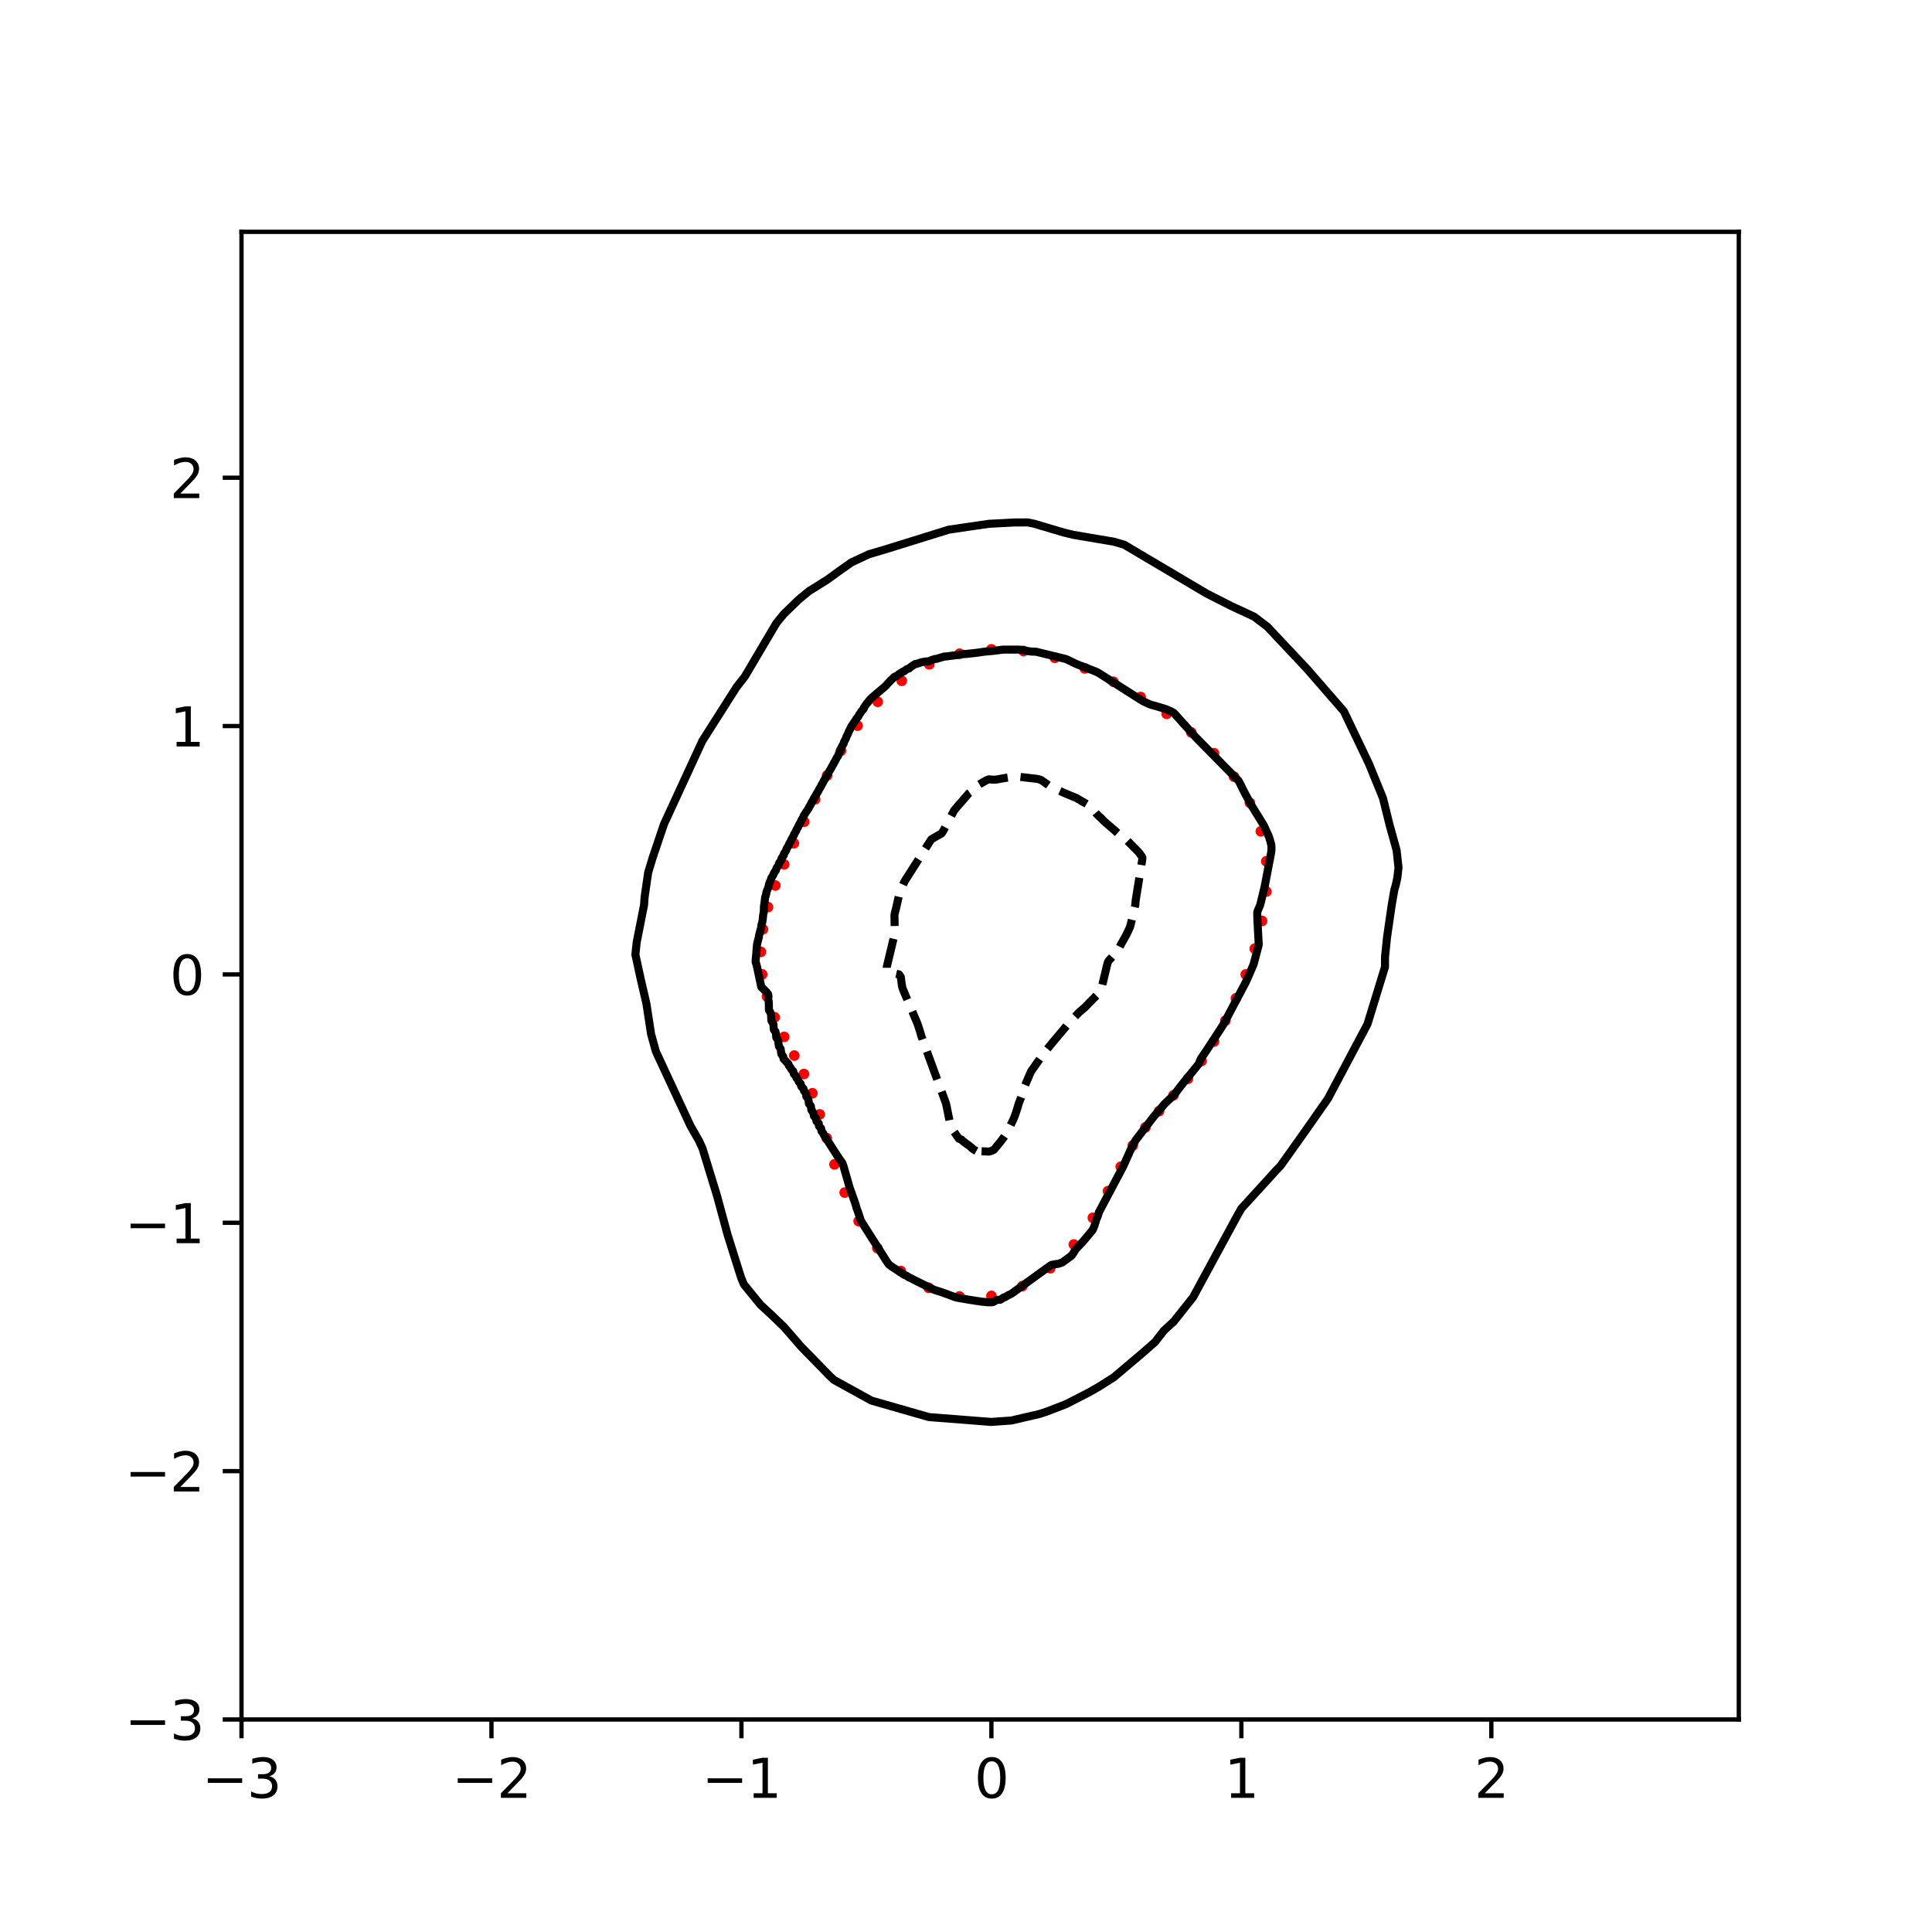 <?xml version="1.0" encoding="utf-8" standalone="no"?>
<!DOCTYPE svg PUBLIC "-//W3C//DTD SVG 1.1//EN"
  "http://www.w3.org/Graphics/SVG/1.1/DTD/svg11.dtd">
<svg xmlns:xlink="http://www.w3.org/1999/xlink" width="360pt" height="360pt" viewBox="0 0 360 360" xmlns="http://www.w3.org/2000/svg" version="1.1">
 <defs>
  <style type="text/css">*{stroke-linejoin: round; stroke-linecap: butt}</style>
 </defs>
 <g id="figure_1">
  <g id="patch_1">
   <path d="M 0 360 
L 360 360 
L 360 0 
L 0 0 
z
" style="fill: #ffffff"/>
  </g>
  <g id="axes_1">
   <g id="patch_2">
    <path d="M 45 320.4 
L 324 320.4 
L 324 43.2 
L 45 43.2 
z
" style="fill: #ffffff"/>
   </g>
   <g id="PathCollection_1">
    <defs>
     <path id="mdc6bfbc95f" d="M 0 0.5 
C 0.133 0.5 0.26 0.447 0.354 0.354 
C 0.447 0.26 0.5 0.133 0.5 0 
C 0.5 -0.133 0.447 -0.26 0.354 -0.354 
C 0.26 -0.447 0.133 -0.5 0 -0.5 
C -0.133 -0.5 -0.26 -0.447 -0.354 -0.354 
C -0.447 -0.26 -0.5 -0.133 -0.5 0 
C -0.5 0.133 -0.447 0.26 -0.354 0.354 
C -0.26 0.447 -0.133 0.5 0 0.5 
z
" style="stroke: #ff0000"/>
    </defs>
    <g clip-path="url(#pc067f9b79c)">
     <use xlink:href="#mdc6bfbc95f" x="232.129" y="181.569" style="fill: #ff0000; stroke: #ff0000"/>
     <use xlink:href="#mdc6bfbc95f" x="233.809" y="176.766" style="fill: #ff0000; stroke: #ff0000"/>
     <use xlink:href="#mdc6bfbc95f" x="235.171" y="171.601" style="fill: #ff0000; stroke: #ff0000"/>
     <use xlink:href="#mdc6bfbc95f" x="235.97" y="166.126" style="fill: #ff0000; stroke: #ff0000"/>
     <use xlink:href="#mdc6bfbc95f" x="235.952" y="160.49" style="fill: #ff0000; stroke: #ff0000"/>
     <use xlink:href="#mdc6bfbc95f" x="234.942" y="154.904" style="fill: #ff0000; stroke: #ff0000"/>
     <use xlink:href="#mdc6bfbc95f" x="232.902" y="149.591" style="fill: #ff0000; stroke: #ff0000"/>
     <use xlink:href="#mdc6bfbc95f" x="229.931" y="144.715" style="fill: #ff0000; stroke: #ff0000"/>
     <use xlink:href="#mdc6bfbc95f" x="226.22" y="140.349" style="fill: #ff0000; stroke: #ff0000"/>
     <use xlink:href="#mdc6bfbc95f" x="221.982" y="136.474" style="fill: #ff0000; stroke: #ff0000"/>
     <use xlink:href="#mdc6bfbc95f" x="217.39" y="133.01" style="fill: #ff0000; stroke: #ff0000"/>
     <use xlink:href="#mdc6bfbc95f" x="212.543" y="129.875" style="fill: #ff0000; stroke: #ff0000"/>
     <use xlink:href="#mdc6bfbc95f" x="207.468" y="127.036" style="fill: #ff0000; stroke: #ff0000"/>
     <use xlink:href="#mdc6bfbc95f" x="202.142" y="124.549" style="fill: #ff0000; stroke: #ff0000"/>
     <use xlink:href="#mdc6bfbc95f" x="196.545" y="122.567" style="fill: #ff0000; stroke: #ff0000"/>
     <use xlink:href="#mdc6bfbc95f" x="190.707" y="121.305" style="fill: #ff0000; stroke: #ff0000"/>
     <use xlink:href="#mdc6bfbc95f" x="184.733" y="120.994" style="fill: #ff0000; stroke: #ff0000"/>
     <use xlink:href="#mdc6bfbc95f" x="178.808" y="121.804" style="fill: #ff0000; stroke: #ff0000"/>
     <use xlink:href="#mdc6bfbc95f" x="173.165" y="123.788" style="fill: #ff0000; stroke: #ff0000"/>
     <use xlink:href="#mdc6bfbc95f" x="168.026" y="126.85" style="fill: #ff0000; stroke: #ff0000"/>
     <use xlink:href="#mdc6bfbc95f" x="163.552" y="130.764" style="fill: #ff0000; stroke: #ff0000"/>
     <use xlink:href="#mdc6bfbc95f" x="159.796" y="135.215" style="fill: #ff0000; stroke: #ff0000"/>
     <use xlink:href="#mdc6bfbc95f" x="156.699" y="139.883" style="fill: #ff0000; stroke: #ff0000"/>
     <use xlink:href="#mdc6bfbc95f" x="154.118" y="144.505" style="fill: #ff0000; stroke: #ff0000"/>
     <use xlink:href="#mdc6bfbc95f" x="151.883" y="148.931" style="fill: #ff0000; stroke: #ff0000"/>
     <use xlink:href="#mdc6bfbc95f" x="149.846" y="153.122" style="fill: #ff0000; stroke: #ff0000"/>
     <use xlink:href="#mdc6bfbc95f" x="147.925" y="157.133" style="fill: #ff0000; stroke: #ff0000"/>
     <use xlink:href="#mdc6bfbc95f" x="146.113" y="161.059" style="fill: #ff0000; stroke: #ff0000"/>
     <use xlink:href="#mdc6bfbc95f" x="144.469" y="164.998" style="fill: #ff0000; stroke: #ff0000"/>
     <use xlink:href="#mdc6bfbc95f" x="143.104" y="169.022" style="fill: #ff0000; stroke: #ff0000"/>
     <use xlink:href="#mdc6bfbc95f" x="142.16" y="173.155" style="fill: #ff0000; stroke: #ff0000"/>
     <use xlink:href="#mdc6bfbc95f" x="141.772" y="177.365" style="fill: #ff0000; stroke: #ff0000"/>
     <use xlink:href="#mdc6bfbc95f" x="142.025" y="181.569" style="fill: #ff0000; stroke: #ff0000"/>
     <use xlink:href="#mdc6bfbc95f" x="142.919" y="185.66" style="fill: #ff0000; stroke: #ff0000"/>
     <use xlink:href="#mdc6bfbc95f" x="144.348" y="189.55" style="fill: #ff0000; stroke: #ff0000"/>
     <use xlink:href="#mdc6bfbc95f" x="146.12" y="193.206" style="fill: #ff0000; stroke: #ff0000"/>
     <use xlink:href="#mdc6bfbc95f" x="148.005" y="196.684" style="fill: #ff0000; stroke: #ff0000"/>
     <use xlink:href="#mdc6bfbc95f" x="149.798" y="200.121" style="fill: #ff0000; stroke: #ff0000"/>
     <use xlink:href="#mdc6bfbc95f" x="151.378" y="203.712" style="fill: #ff0000; stroke: #ff0000"/>
     <use xlink:href="#mdc6bfbc95f" x="152.747" y="207.649" style="fill: #ff0000; stroke: #ff0000"/>
     <use xlink:href="#mdc6bfbc95f" x="154.041" y="212.062" style="fill: #ff0000; stroke: #ff0000"/>
     <use xlink:href="#mdc6bfbc95f" x="155.497" y="216.963" style="fill: #ff0000; stroke: #ff0000"/>
     <use xlink:href="#mdc6bfbc95f" x="157.397" y="222.216" style="fill: #ff0000; stroke: #ff0000"/>
     <use xlink:href="#mdc6bfbc95f" x="159.999" y="227.544" style="fill: #ff0000; stroke: #ff0000"/>
     <use xlink:href="#mdc6bfbc95f" x="163.473" y="232.563" style="fill: #ff0000; stroke: #ff0000"/>
     <use xlink:href="#mdc6bfbc95f" x="167.857" y="236.841" style="fill: #ff0000; stroke: #ff0000"/>
     <use xlink:href="#mdc6bfbc95f" x="173.043" y="239.957" style="fill: #ff0000; stroke: #ff0000"/>
     <use xlink:href="#mdc6bfbc95f" x="178.785" y="241.569" style="fill: #ff0000; stroke: #ff0000"/>
     <use xlink:href="#mdc6bfbc95f" x="184.733" y="241.473" style="fill: #ff0000; stroke: #ff0000"/>
     <use xlink:href="#mdc6bfbc95f" x="190.491" y="239.654" style="fill: #ff0000; stroke: #ff0000"/>
     <use xlink:href="#mdc6bfbc95f" x="195.694" y="236.321" style="fill: #ff0000; stroke: #ff0000"/>
     <use xlink:href="#mdc6bfbc95f" x="200.097" y="231.891" style="fill: #ff0000; stroke: #ff0000"/>
     <use xlink:href="#mdc6bfbc95f" x="203.638" y="226.915" style="fill: #ff0000; stroke: #ff0000"/>
     <use xlink:href="#mdc6bfbc95f" x="206.455" y="221.946" style="fill: #ff0000; stroke: #ff0000"/>
     <use xlink:href="#mdc6bfbc95f" x="208.83" y="217.399" style="fill: #ff0000; stroke: #ff0000"/>
     <use xlink:href="#mdc6bfbc95f" x="211.075" y="213.46" style="fill: #ff0000; stroke: #ff0000"/>
     <use xlink:href="#mdc6bfbc95f" x="213.427" y="210.078" style="fill: #ff0000; stroke: #ff0000"/>
     <use xlink:href="#mdc6bfbc95f" x="215.975" y="207.043" style="fill: #ff0000; stroke: #ff0000"/>
     <use xlink:href="#mdc6bfbc95f" x="218.662" y="204.093" style="fill: #ff0000; stroke: #ff0000"/>
     <use xlink:href="#mdc6bfbc95f" x="221.349" y="201.014" style="fill: #ff0000; stroke: #ff0000"/>
     <use xlink:href="#mdc6bfbc95f" x="223.894" y="197.685" style="fill: #ff0000; stroke: #ff0000"/>
     <use xlink:href="#mdc6bfbc95f" x="226.22" y="194.072" style="fill: #ff0000; stroke: #ff0000"/>
     <use xlink:href="#mdc6bfbc95f" x="228.333" y="190.185" style="fill: #ff0000; stroke: #ff0000"/>
     <use xlink:href="#mdc6bfbc95f" x="230.289" y="186.027" style="fill: #ff0000; stroke: #ff0000"/>
    </g>
   </g>
   <g id="matplotlib.axis_1">
    <g id="xtick_1">
     <g id="line2d_1">
      <defs>
       <path id="mc483d08c59" d="M 0 0 
L 0 3.5 
" style="stroke: #000000; stroke-width: 0.8"/>
      </defs>
      <g>
       <use xlink:href="#mc483d08c59" x="45" y="320.4" style="stroke: #000000; stroke-width: 0.8"/>
      </g>
     </g>
     <g id="text_1">
      <!-- −3 -->
      <g transform="translate(37.629 334.998)scale(0.1 -0.1)">
       <defs>
        <path id="DejaVuSans-2212" d="M 678 2272 
L 4684 2272 
L 4684 1741 
L 678 1741 
L 678 2272 
z
" transform="scale(0.016)"/>
        <path id="DejaVuSans-33" d="M 2597 2516 
Q 3050 2419 3304 2112 
Q 3559 1806 3559 1356 
Q 3559 666 3084 287 
Q 2609 -91 1734 -91 
Q 1441 -91 1130 -33 
Q 819 25 488 141 
L 488 750 
Q 750 597 1062 519 
Q 1375 441 1716 441 
Q 2309 441 2620 675 
Q 2931 909 2931 1356 
Q 2931 1769 2642 2001 
Q 2353 2234 1838 2234 
L 1294 2234 
L 1294 2753 
L 1863 2753 
Q 2328 2753 2575 2939 
Q 2822 3125 2822 3475 
Q 2822 3834 2567 4026 
Q 2313 4219 1838 4219 
Q 1578 4219 1281 4162 
Q 984 4106 628 3988 
L 628 4550 
Q 988 4650 1302 4700 
Q 1616 4750 1894 4750 
Q 2613 4750 3031 4423 
Q 3450 4097 3450 3541 
Q 3450 3153 3228 2886 
Q 3006 2619 2597 2516 
z
" transform="scale(0.016)"/>
       </defs>
       <use xlink:href="#DejaVuSans-2212"/>
       <use xlink:href="#DejaVuSans-33" x="83.789"/>
      </g>
     </g>
    </g>
    <g id="xtick_2">
     <g id="line2d_2">
      <g>
       <use xlink:href="#mc483d08c59" x="91.578" y="320.4" style="stroke: #000000; stroke-width: 0.8"/>
      </g>
     </g>
     <g id="text_2">
      <!-- −2 -->
      <g transform="translate(84.207 334.998)scale(0.1 -0.1)">
       <defs>
        <path id="DejaVuSans-32" d="M 1228 531 
L 3431 531 
L 3431 0 
L 469 0 
L 469 531 
Q 828 903 1448 1529 
Q 2069 2156 2228 2338 
Q 2531 2678 2651 2914 
Q 2772 3150 2772 3378 
Q 2772 3750 2511 3984 
Q 2250 4219 1831 4219 
Q 1534 4219 1204 4116 
Q 875 4013 500 3803 
L 500 4441 
Q 881 4594 1212 4672 
Q 1544 4750 1819 4750 
Q 2544 4750 2975 4387 
Q 3406 4025 3406 3419 
Q 3406 3131 3298 2873 
Q 3191 2616 2906 2266 
Q 2828 2175 2409 1742 
Q 1991 1309 1228 531 
z
" transform="scale(0.016)"/>
       </defs>
       <use xlink:href="#DejaVuSans-2212"/>
       <use xlink:href="#DejaVuSans-32" x="83.789"/>
      </g>
     </g>
    </g>
    <g id="xtick_3">
     <g id="line2d_3">
      <g>
       <use xlink:href="#mc483d08c59" x="138.155" y="320.4" style="stroke: #000000; stroke-width: 0.8"/>
      </g>
     </g>
     <g id="text_3">
      <!-- −1 -->
      <g transform="translate(130.784 334.998)scale(0.1 -0.1)">
       <defs>
        <path id="DejaVuSans-31" d="M 794 531 
L 1825 531 
L 1825 4091 
L 703 3866 
L 703 4441 
L 1819 4666 
L 2450 4666 
L 2450 531 
L 3481 531 
L 3481 0 
L 794 0 
L 794 531 
z
" transform="scale(0.016)"/>
       </defs>
       <use xlink:href="#DejaVuSans-2212"/>
       <use xlink:href="#DejaVuSans-31" x="83.789"/>
      </g>
     </g>
    </g>
    <g id="xtick_4">
     <g id="line2d_4">
      <g>
       <use xlink:href="#mc483d08c59" x="184.733" y="320.4" style="stroke: #000000; stroke-width: 0.8"/>
      </g>
     </g>
     <g id="text_4">
      <!-- 0 -->
      <g transform="translate(181.552 334.998)scale(0.1 -0.1)">
       <defs>
        <path id="DejaVuSans-30" d="M 2034 4250 
Q 1547 4250 1301 3770 
Q 1056 3291 1056 2328 
Q 1056 1369 1301 889 
Q 1547 409 2034 409 
Q 2525 409 2770 889 
Q 3016 1369 3016 2328 
Q 3016 3291 2770 3770 
Q 2525 4250 2034 4250 
z
M 2034 4750 
Q 2819 4750 3233 4129 
Q 3647 3509 3647 2328 
Q 3647 1150 3233 529 
Q 2819 -91 2034 -91 
Q 1250 -91 836 529 
Q 422 1150 422 2328 
Q 422 3509 836 4129 
Q 1250 4750 2034 4750 
z
" transform="scale(0.016)"/>
       </defs>
       <use xlink:href="#DejaVuSans-30"/>
      </g>
     </g>
    </g>
    <g id="xtick_5">
     <g id="line2d_5">
      <g>
       <use xlink:href="#mc483d08c59" x="231.311" y="320.4" style="stroke: #000000; stroke-width: 0.8"/>
      </g>
     </g>
     <g id="text_5">
      <!-- 1 -->
      <g transform="translate(228.129 334.998)scale(0.1 -0.1)">
       <use xlink:href="#DejaVuSans-31"/>
      </g>
     </g>
    </g>
    <g id="xtick_6">
     <g id="line2d_6">
      <g>
       <use xlink:href="#mc483d08c59" x="277.888" y="320.4" style="stroke: #000000; stroke-width: 0.8"/>
      </g>
     </g>
     <g id="text_6">
      <!-- 2 -->
      <g transform="translate(274.707 334.998)scale(0.1 -0.1)">
       <use xlink:href="#DejaVuSans-32"/>
      </g>
     </g>
    </g>
   </g>
   <g id="matplotlib.axis_2">
    <g id="ytick_1">
     <g id="line2d_7">
      <defs>
       <path id="m575542b260" d="M 0 0 
L -3.5 0 
" style="stroke: #000000; stroke-width: 0.8"/>
      </defs>
      <g>
       <use xlink:href="#m575542b260" x="45" y="320.4" style="stroke: #000000; stroke-width: 0.8"/>
      </g>
     </g>
     <g id="text_7">
      <!-- −3 -->
      <g transform="translate(23.258 324.199)scale(0.1 -0.1)">
       <use xlink:href="#DejaVuSans-2212"/>
       <use xlink:href="#DejaVuSans-33" x="83.789"/>
      </g>
     </g>
    </g>
    <g id="ytick_2">
     <g id="line2d_8">
      <g>
       <use xlink:href="#m575542b260" x="45" y="274.123" style="stroke: #000000; stroke-width: 0.8"/>
      </g>
     </g>
     <g id="text_8">
      <!-- −2 -->
      <g transform="translate(23.258 277.922)scale(0.1 -0.1)">
       <use xlink:href="#DejaVuSans-2212"/>
       <use xlink:href="#DejaVuSans-32" x="83.789"/>
      </g>
     </g>
    </g>
    <g id="ytick_3">
     <g id="line2d_9">
      <g>
       <use xlink:href="#m575542b260" x="45" y="227.846" style="stroke: #000000; stroke-width: 0.8"/>
      </g>
     </g>
     <g id="text_9">
      <!-- −1 -->
      <g transform="translate(23.258 231.645)scale(0.1 -0.1)">
       <use xlink:href="#DejaVuSans-2212"/>
       <use xlink:href="#DejaVuSans-31" x="83.789"/>
      </g>
     </g>
    </g>
    <g id="ytick_4">
     <g id="line2d_10">
      <g>
       <use xlink:href="#m575542b260" x="45" y="181.569" style="stroke: #000000; stroke-width: 0.8"/>
      </g>
     </g>
     <g id="text_10">
      <!-- 0 -->
      <g transform="translate(31.637 185.368)scale(0.1 -0.1)">
       <use xlink:href="#DejaVuSans-30"/>
      </g>
     </g>
    </g>
    <g id="ytick_5">
     <g id="line2d_11">
      <g>
       <use xlink:href="#m575542b260" x="45" y="135.291" style="stroke: #000000; stroke-width: 0.8"/>
      </g>
     </g>
     <g id="text_11">
      <!-- 1 -->
      <g transform="translate(31.637 139.091)scale(0.1 -0.1)">
       <use xlink:href="#DejaVuSans-31"/>
      </g>
     </g>
    </g>
    <g id="ytick_6">
     <g id="line2d_12">
      <g>
       <use xlink:href="#m575542b260" x="45" y="89.014" style="stroke: #000000; stroke-width: 0.8"/>
      </g>
     </g>
     <g id="text_12">
      <!-- 2 -->
      <g transform="translate(31.637 92.814)scale(0.1 -0.1)">
       <use xlink:href="#DejaVuSans-32"/>
      </g>
     </g>
    </g>
   </g>
   <g id="PathCollection_2">
    <path d="M 181.938 214.476 
L 181.846 214.425 
L 181.472 214.222 
L 181.155 213.963 
L 181.007 213.831 
L 180.608 213.5 
L 180.541 213.446 
L 180.075 213.117 
L 179.962 213.037 
L 179.609 212.765 
L 179.352 212.574 
L 179.144 212.337 
L 178.678 212.186 
L 178.626 212.112 
L 178.302 211.649 
L 178.212 211.52 
L 177.978 211.186 
L 177.746 210.855 
L 177.656 210.723 
L 177.351 210.26 
L 177.28 210.138 
L 177.148 209.798 
L 177.029 209.335 
L 176.936 208.872 
L 176.843 208.409 
L 176.815 208.271 
L 176.749 207.947 
L 176.656 207.484 
L 176.563 207.021 
L 176.47 206.558 
L 176.377 206.095 
L 176.349 205.958 
L 176.276 205.633 
L 176.112 205.17 
L 175.942 204.707 
L 175.883 204.547 
L 175.772 204.244 
L 175.602 203.782 
L 175.431 203.319 
L 175.417 203.28 
L 175.261 202.856 
L 175.091 202.393 
L 174.952 202.014 
L 174.921 201.931 
L 174.75 201.468 
L 174.58 201.005 
L 174.486 200.749 
L 174.409 200.542 
L 174.239 200.079 
L 174.068 199.617 
L 174.02 199.485 
L 173.897 199.154 
L 173.727 198.691 
L 173.558 198.228 
L 173.554 198.219 
L 173.389 197.766 
L 173.22 197.303 
L 173.088 196.944 
L 173.05 196.84 
L 172.881 196.377 
L 172.712 195.915 
L 172.623 195.67 
L 172.543 195.452 
L 172.374 194.989 
L 172.205 194.526 
L 172.157 194.395 
L 172.051 194.063 
L 171.889 193.601 
L 171.706 193.138 
L 171.691 193.098 
L 171.572 192.675 
L 171.435 192.212 
L 171.285 191.75 
L 171.225 191.577 
L 171.137 191.287 
L 170.985 190.824 
L 170.797 190.361 
L 170.76 190.273 
L 170.601 189.898 
L 170.405 189.436 
L 170.294 189.173 
L 170.209 188.973 
L 170.014 188.51 
L 169.828 188.072 
L 169.818 188.047 
L 169.622 187.585 
L 169.426 187.122 
L 169.362 186.971 
L 169.23 186.659 
L 169.035 186.196 
L 168.896 185.87 
L 168.839 185.734 
L 168.643 185.271 
L 168.447 184.808 
L 168.431 184.769 
L 168.251 184.345 
L 168.105 183.882 
L 168.024 183.42 
L 167.966 182.957 
L 167.965 182.95 
L 167.907 182.494 
L 167.849 182.031 
L 167.534 181.569 
L 167.499 181.558 
L 167.033 181.454 
L 166.568 181.349 
L 166.102 181.247 
L 165.636 181.152 
L 165.452 181.106 
L 165.247 180.643 
L 165.247 180.18 
L 165.346 179.718 
L 165.457 179.255 
L 165.567 178.792 
L 165.636 178.504 
L 165.678 178.329 
L 165.789 177.866 
L 165.899 177.404 
L 166.01 176.941 
L 166.102 176.556 
L 166.12 176.478 
L 166.231 176.015 
L 166.342 175.553 
L 166.452 175.09 
L 166.563 174.627 
L 166.568 174.607 
L 166.673 174.164 
L 166.717 173.702 
L 166.71 173.239 
L 166.703 172.776 
L 166.697 172.313 
L 166.69 171.85 
L 166.683 171.388 
L 166.676 170.925 
L 166.67 170.462 
L 166.77 169.999 
L 166.896 169.537 
L 167.008 169.074 
L 167.033 168.959 
L 167.112 168.611 
L 167.216 168.148 
L 167.321 167.685 
L 167.425 167.223 
L 167.499 166.895 
L 167.53 166.76 
L 167.643 166.297 
L 167.792 165.834 
L 167.965 165.476 
L 168.015 165.372 
L 168.23 164.909 
L 168.431 164.471 
L 168.442 164.446 
L 168.698 163.983 
L 168.896 163.684 
L 169.005 163.521 
L 169.299 163.058 
L 169.362 162.958 
L 169.593 162.595 
L 169.828 162.225 
L 169.887 162.132 
L 170.181 161.669 
L 170.294 161.492 
L 170.475 161.207 
L 170.76 160.758 
L 170.769 160.744 
L 171.063 160.281 
L 171.225 160.025 
L 171.357 159.818 
L 171.651 159.356 
L 171.691 159.292 
L 171.945 158.893 
L 172.157 158.559 
L 172.239 158.43 
L 172.533 157.967 
L 172.623 157.826 
L 172.827 157.505 
L 173.088 157.092 
L 173.121 157.042 
L 173.415 156.579 
L 173.554 156.392 
L 174.008 156.116 
L 174.02 156.109 
L 174.486 155.845 
L 174.824 155.653 
L 174.952 155.581 
L 175.417 155.317 
L 175.543 155.191 
L 175.815 154.728 
L 175.883 154.599 
L 176.059 154.265 
L 176.304 153.802 
L 176.349 153.717 
L 176.548 153.34 
L 176.795 152.877 
L 176.815 152.84 
L 177.041 152.414 
L 177.28 151.965 
L 177.288 151.951 
L 177.534 151.488 
L 177.746 151.09 
L 177.783 151.026 
L 178.155 150.563 
L 178.212 150.497 
L 178.557 150.1 
L 178.678 149.961 
L 178.959 149.637 
L 179.144 149.425 
L 179.361 149.175 
L 179.609 148.889 
L 179.763 148.712 
L 180.075 148.353 
L 180.165 148.249 
L 180.541 147.817 
L 180.57 147.786 
L 181.007 147.476 
L 181.181 147.324 
L 181.472 147.01 
L 181.616 146.861 
L 181.938 146.527 
L 182.099 146.398 
L 182.404 146.19 
L 182.851 145.935 
L 182.87 145.925 
L 183.336 145.659 
L 183.663 145.472 
L 183.801 145.394 
L 184.267 145.215 
L 184.733 145.253 
L 185.199 145.291 
L 185.664 145.256 
L 186.13 145.172 
L 186.596 145.088 
L 187.033 145.01 
L 187.062 145.005 
L 187.528 144.929 
L 187.993 144.859 
L 188.459 144.79 
L 188.925 144.721 
L 189.391 144.686 
L 189.856 144.739 
L 190.322 144.793 
L 190.788 144.846 
L 191.254 144.9 
L 191.72 144.953 
L 192.185 145.007 
L 192.213 145.01 
L 192.651 145.06 
L 193.117 145.115 
L 193.583 145.205 
L 194.048 145.372 
L 194.19 145.472 
L 194.514 145.702 
L 194.843 145.935 
L 194.98 146.032 
L 195.446 146.362 
L 195.496 146.398 
L 195.912 146.656 
L 196.344 146.861 
L 196.377 146.876 
L 196.843 147.088 
L 197.309 147.3 
L 197.361 147.324 
L 197.775 147.511 
L 198.24 147.723 
L 198.387 147.786 
L 198.706 147.927 
L 199.172 148.119 
L 199.489 148.249 
L 199.638 148.31 
L 200.104 148.502 
L 200.569 148.693 
L 200.603 148.712 
L 201.035 148.966 
L 201.383 149.175 
L 201.501 149.245 
L 201.967 149.507 
L 202.19 149.637 
L 202.432 149.772 
L 202.898 150.041 
L 202.985 150.1 
L 203.364 150.455 
L 203.455 150.563 
L 203.822 151.026 
L 203.83 151.035 
L 204.202 151.488 
L 204.295 151.604 
L 204.618 151.951 
L 204.761 152.099 
L 205.155 152.414 
L 205.227 152.492 
L 205.585 152.877 
L 205.693 152.979 
L 206.085 153.34 
L 206.159 153.403 
L 206.622 153.802 
L 206.624 153.804 
L 207.09 154.205 
L 207.16 154.265 
L 207.556 154.606 
L 207.698 154.728 
L 208.022 155.019 
L 208.213 155.191 
L 208.487 155.431 
L 208.763 155.653 
L 208.953 155.797 
L 209.377 156.116 
L 209.419 156.148 
L 209.885 156.499 
L 209.977 156.579 
L 210.351 156.952 
L 210.439 157.042 
L 210.816 157.423 
L 210.896 157.505 
L 211.282 157.894 
L 211.356 157.967 
L 211.748 158.358 
L 211.82 158.43 
L 212.214 158.847 
L 212.26 158.893 
L 212.588 159.356 
L 212.679 159.469 
L 212.866 159.818 
L 212.828 160.281 
L 212.753 160.744 
L 212.679 161.197 
L 212.678 161.207 
L 212.603 161.669 
L 212.528 162.132 
L 212.453 162.595 
L 212.378 163.058 
L 212.303 163.521 
L 212.228 163.983 
L 212.214 164.073 
L 212.153 164.446 
L 212.078 164.909 
L 212.003 165.372 
L 211.929 165.834 
L 211.854 166.297 
L 211.779 166.76 
L 211.748 166.95 
L 211.704 167.223 
L 211.629 167.685 
L 211.584 168.148 
L 211.548 168.611 
L 211.44 169.074 
L 211.332 169.537 
L 211.282 169.751 
L 211.223 169.999 
L 211.114 170.462 
L 211.006 170.925 
L 210.898 171.388 
L 210.816 171.735 
L 210.789 171.85 
L 210.68 172.313 
L 210.547 172.776 
L 210.351 173.192 
L 210.328 173.239 
L 210.11 173.702 
L 209.892 174.164 
L 209.885 174.177 
L 209.636 174.627 
L 209.419 175.016 
L 209.377 175.09 
L 209.118 175.553 
L 208.953 175.847 
L 208.859 176.015 
L 208.624 176.478 
L 208.487 176.703 
L 208.309 176.941 
L 208.022 177.302 
L 207.941 177.404 
L 207.573 177.866 
L 207.556 177.887 
L 207.215 178.329 
L 207.09 178.474 
L 206.79 178.792 
L 206.624 178.982 
L 206.455 179.255 
L 206.311 179.718 
L 206.2 180.18 
L 206.159 180.353 
L 206.089 180.643 
L 205.978 181.106 
L 205.868 181.569 
L 205.757 182.031 
L 205.693 182.299 
L 205.646 182.494 
L 205.535 182.957 
L 205.425 183.42 
L 205.314 183.882 
L 205.227 184.246 
L 205.2 184.345 
L 205.001 184.808 
L 204.761 185.071 
L 204.565 185.271 
L 204.295 185.539 
L 204.101 185.734 
L 203.83 186.004 
L 203.637 186.196 
L 203.364 186.469 
L 203.174 186.659 
L 202.898 186.937 
L 202.723 187.122 
L 202.432 187.434 
L 202.279 187.585 
L 201.967 187.881 
L 201.767 188.047 
L 201.501 188.27 
L 201.216 188.51 
L 201.035 188.67 
L 200.746 188.973 
L 200.569 189.158 
L 200.304 189.436 
L 200.104 189.646 
L 199.862 189.898 
L 199.638 190.133 
L 199.424 190.361 
L 199.172 190.643 
L 199.019 190.824 
L 198.706 191.196 
L 198.629 191.287 
L 198.24 191.748 
L 198.239 191.75 
L 197.849 192.212 
L 197.775 192.301 
L 197.459 192.675 
L 197.309 192.854 
L 197.071 193.138 
L 196.843 193.408 
L 196.684 193.601 
L 196.377 193.963 
L 196.294 194.063 
L 195.912 194.523 
L 195.909 194.526 
L 195.526 194.989 
L 195.446 195.085 
L 195.142 195.452 
L 194.98 195.647 
L 194.79 195.915 
L 194.514 196.24 
L 194.417 196.377 
L 194.094 196.84 
L 194.048 196.897 
L 193.763 197.303 
L 193.583 197.56 
L 193.438 197.766 
L 193.117 198.224 
L 193.113 198.228 
L 192.788 198.691 
L 192.651 198.885 
L 192.461 199.154 
L 192.185 199.543 
L 192.138 199.617 
L 191.925 200.079 
L 191.728 200.542 
L 191.72 200.561 
L 191.53 201.005 
L 191.332 201.468 
L 191.254 201.651 
L 191.133 201.931 
L 190.939 202.393 
L 190.794 202.856 
L 190.788 202.875 
L 190.644 203.319 
L 190.495 203.782 
L 190.348 204.244 
L 190.322 204.329 
L 190.184 204.707 
L 190.004 205.17 
L 189.856 205.556 
L 189.831 205.633 
L 189.691 206.095 
L 189.551 206.558 
L 189.406 207.021 
L 189.391 207.069 
L 189.254 207.484 
L 189.09 207.947 
L 188.925 208.359 
L 188.903 208.409 
L 188.688 208.872 
L 188.471 209.335 
L 188.459 209.359 
L 188.246 209.798 
L 188.021 210.26 
L 187.993 210.317 
L 187.796 210.723 
L 187.55 211.186 
L 187.528 211.219 
L 187.234 211.649 
L 187.062 211.901 
L 186.904 212.112 
L 186.596 212.527 
L 186.558 212.574 
L 186.189 213.037 
L 186.13 213.108 
L 185.813 213.5 
L 185.664 213.678 
L 185.428 213.963 
L 185.199 214.237 
L 184.81 214.425 
L 184.733 214.452 
L 184.267 214.582 
L 183.801 214.561 
L 183.336 214.539 
L 182.87 214.518 
L 182.404 214.497 
L 181.938 214.476 
z
" clip-path="url(#pc067f9b79c)" style="fill: none; stroke-dasharray: 5.55,2.4; stroke-dashoffset: 0; stroke: #000000; stroke-width: 1.5"/>
   </g>
   <g id="PathCollection_3">
    <path d="M 184.267 242.656 
L 183.969 242.654 
L 183.801 242.635 
L 183.336 242.59 
L 182.87 242.542 
L 182.404 242.467 
L 181.938 242.402 
L 181.472 242.328 
L 181.007 242.256 
L 180.589 242.192 
L 180.541 242.183 
L 180.075 242.102 
L 179.609 242.021 
L 179.144 241.94 
L 178.678 241.859 
L 178.212 241.778 
L 178.066 241.729 
L 177.746 241.622 
L 177.28 241.45 
L 176.815 241.274 
L 176.794 241.266 
L 176.349 241.103 
L 175.883 240.934 
L 175.523 240.803 
L 175.417 240.765 
L 174.952 240.62 
L 174.486 240.477 
L 174.082 240.341 
L 174.02 240.318 
L 173.554 240.088 
L 173.129 239.878 
L 173.088 239.858 
L 172.623 239.628 
L 172.192 239.415 
L 172.157 239.398 
L 171.691 239.168 
L 171.255 238.952 
L 171.225 238.935 
L 170.76 238.708 
L 170.317 238.489 
L 170.294 238.473 
L 169.828 238.22 
L 169.385 238.027 
L 169.362 238.01 
L 168.896 237.707 
L 168.521 237.564 
L 168.431 237.504 
L 167.965 237.17 
L 167.82 237.101 
L 167.499 236.889 
L 167.12 236.638 
L 167.033 236.581 
L 166.568 236.273 
L 166.42 236.176 
L 166.102 235.966 
L 165.758 235.713 
L 165.636 235.601 
L 165.372 235.25 
L 165.17 234.959 
L 165.063 234.787 
L 164.775 234.325 
L 164.705 234.214 
L 164.48 233.862 
L 164.239 233.483 
L 164.185 233.399 
L 163.89 232.936 
L 163.773 232.752 
L 163.595 232.473 
L 163.307 232.021 
L 163.301 232.011 
L 163.006 231.548 
L 162.841 231.29 
L 162.711 231.085 
L 162.416 230.622 
L 162.376 230.559 
L 162.121 230.16 
L 161.91 229.828 
L 161.826 229.697 
L 161.531 229.234 
L 161.444 229.097 
L 161.236 228.771 
L 160.978 228.366 
L 160.941 228.309 
L 160.646 227.846 
L 160.513 227.623 
L 160.389 227.383 
L 160.238 226.92 
L 160.087 226.457 
L 160.047 226.336 
L 159.935 225.995 
L 159.768 225.532 
L 159.596 225.069 
L 159.581 225.014 
L 159.472 224.606 
L 159.333 224.144 
L 159.168 223.681 
L 159.115 223.532 
L 159.003 223.218 
L 158.838 222.755 
L 158.672 222.292 
L 158.649 222.228 
L 158.507 221.83 
L 158.344 221.367 
L 158.208 220.904 
L 158.184 220.817 
L 158.076 220.441 
L 157.943 219.979 
L 157.811 219.516 
L 157.718 219.193 
L 157.678 219.053 
L 157.545 218.59 
L 157.413 218.128 
L 157.28 217.665 
L 157.252 217.568 
L 157.147 217.202 
L 156.975 216.739 
L 156.786 216.469 
L 156.649 216.276 
L 156.321 215.817 
L 156.318 215.814 
L 156.014 215.351 
L 155.855 215.103 
L 155.717 214.888 
L 155.419 214.425 
L 155.389 214.378 
L 155.122 213.963 
L 154.923 213.654 
L 154.824 213.5 
L 154.527 213.037 
L 154.457 212.929 
L 154.229 212.574 
L 153.992 212.205 
L 153.932 212.112 
L 153.634 211.649 
L 153.526 211.48 
L 153.402 211.186 
L 153.06 210.741 
L 153.059 210.723 
L 153.007 210.26 
L 152.594 209.824 
L 152.59 209.798 
L 152.562 209.335 
L 152.129 208.904 
L 152.118 208.872 
L 152.081 208.409 
L 151.663 207.952 
L 151.66 207.947 
L 151.601 207.484 
L 151.347 207.021 
L 151.197 206.856 
L 151.15 206.558 
L 151.093 206.095 
L 150.731 205.647 
L 150.727 205.633 
L 150.677 205.17 
L 150.592 204.707 
L 150.265 204.343 
L 150.238 204.244 
L 150.201 203.782 
L 149.88 203.319 
L 149.8 203.227 
L 149.714 202.856 
L 149.334 202.466 
L 149.298 202.393 
L 149.186 201.931 
L 148.868 201.601 
L 148.82 201.468 
L 148.555 201.005 
L 148.402 200.839 
L 148.334 200.542 
L 147.937 200.125 
L 147.913 200.079 
L 147.808 199.617 
L 147.471 199.287 
L 147.413 199.154 
L 147.122 198.691 
L 147.005 198.579 
L 146.897 198.228 
L 146.539 197.878 
L 146.45 197.766 
L 146.073 197.381 
L 146.012 197.303 
L 145.918 196.84 
L 145.608 196.428 
L 145.592 196.377 
L 145.523 195.915 
L 145.464 195.452 
L 145.176 194.989 
L 145.142 194.949 
L 145.074 194.526 
L 145.031 194.063 
L 144.862 193.601 
L 144.676 193.39 
L 144.624 193.138 
L 144.593 192.675 
L 144.489 192.212 
L 144.21 191.894 
L 144.175 191.75 
L 144.15 191.287 
L 144.106 190.824 
L 143.858 190.361 
L 143.745 190.21 
L 143.714 189.898 
L 143.7 189.436 
L 143.659 188.973 
L 143.473 188.51 
L 143.279 188.213 
L 143.268 188.047 
L 143.267 187.585 
L 143.263 187.122 
L 143.251 186.659 
L 143.144 186.196 
L 143.18 185.734 
L 143.134 185.271 
L 142.813 184.847 
L 142.777 184.808 
L 142.347 184.38 
L 142.309 184.345 
L 141.881 183.925 
L 141.847 183.882 
L 141.749 183.42 
L 141.652 182.957 
L 141.554 182.494 
L 141.457 182.031 
L 141.416 181.837 
L 141.359 181.569 
L 141.262 181.106 
L 141.164 180.643 
L 141.066 180.18 
L 140.955 179.718 
L 140.95 179.702 
L 140.793 179.255 
L 140.818 178.792 
L 140.862 178.329 
L 140.916 177.866 
L 140.946 177.404 
L 140.95 177.224 
L 140.975 176.941 
L 141.017 176.478 
L 141.059 176.015 
L 141.159 175.553 
L 141.284 175.09 
L 141.405 174.627 
L 141.416 174.421 
L 141.475 174.164 
L 141.598 173.702 
L 141.72 173.239 
L 141.852 172.776 
L 141.881 172.388 
L 141.899 172.313 
L 142.039 171.85 
L 142.112 171.388 
L 142.162 170.925 
L 142.206 170.462 
L 142.313 169.999 
L 142.337 169.537 
L 142.346 169.074 
L 142.347 168.929 
L 142.397 168.611 
L 142.462 168.148 
L 142.518 167.685 
L 142.568 167.223 
L 142.727 166.76 
L 142.812 166.297 
L 142.813 166.253 
L 142.967 165.834 
L 143.17 165.372 
L 143.276 164.909 
L 143.279 164.814 
L 143.413 164.446 
L 143.608 163.983 
L 143.745 163.595 
L 143.79 163.521 
L 144.083 163.058 
L 144.21 162.697 
L 144.274 162.595 
L 144.593 162.132 
L 144.676 161.801 
L 144.758 161.669 
L 145.083 161.207 
L 145.142 160.904 
L 145.241 160.744 
L 145.564 160.281 
L 145.608 160.008 
L 145.725 159.818 
L 146.041 159.356 
L 146.073 159.112 
L 146.208 158.893 
L 146.514 158.43 
L 146.539 158.215 
L 146.692 157.967 
L 146.986 157.505 
L 147.005 157.319 
L 147.175 157.042 
L 147.456 156.579 
L 147.471 156.422 
L 147.659 156.116 
L 147.926 155.653 
L 147.937 155.526 
L 148.142 155.191 
L 148.395 154.728 
L 148.402 154.629 
L 148.625 154.265 
L 148.863 153.802 
L 148.868 153.733 
L 149.109 153.34 
L 149.331 152.877 
L 149.334 152.837 
L 149.592 152.414 
L 149.799 151.951 
L 149.8 151.941 
L 150.1 151.488 
L 150.265 151.217 
L 150.397 151.026 
L 150.713 150.563 
L 150.731 150.441 
L 150.953 150.1 
L 151.193 149.637 
L 151.197 149.588 
L 151.473 149.175 
L 151.663 148.776 
L 151.701 148.712 
L 151.988 148.249 
L 152.129 147.968 
L 152.24 147.786 
L 152.526 147.324 
L 152.594 147.141 
L 152.771 146.861 
L 153.047 146.398 
L 153.06 146.299 
L 153.296 145.935 
L 153.524 145.472 
L 153.526 145.445 
L 153.816 145.01 
L 153.992 144.638 
L 154.045 144.547 
L 154.33 144.084 
L 154.457 143.829 
L 154.584 143.621 
L 154.883 143.159 
L 154.923 143 
L 155.115 142.696 
L 155.381 142.233 
L 155.389 142.157 
L 155.639 141.77 
L 155.854 141.308 
L 155.855 141.303 
L 156.158 140.845 
L 156.321 140.416 
L 156.336 140.382 
L 156.545 139.919 
L 156.773 139.456 
L 156.786 139.301 
L 156.946 138.994 
L 157.214 138.531 
L 157.252 138.296 
L 157.37 138.068 
L 157.616 137.605 
L 157.718 137.29 
L 157.793 137.143 
L 158.026 136.68 
L 158.184 136.278 
L 158.214 136.217 
L 158.459 135.754 
L 158.649 135.332 
L 158.676 135.291 
L 158.998 134.829 
L 159.115 134.64 
L 159.317 134.366 
L 159.581 133.939 
L 159.606 133.903 
L 159.986 133.44 
L 160.047 133.241 
L 160.24 132.978 
L 160.513 132.556 
L 160.542 132.515 
L 160.95 132.052 
L 160.978 131.861 
L 161.165 131.589 
L 161.444 131.172 
L 161.478 131.127 
L 161.893 130.664 
L 161.91 130.579 
L 162.259 130.201 
L 162.376 130.092 
L 162.78 129.738 
L 162.841 129.685 
L 163.307 129.279 
L 163.311 129.275 
L 163.773 128.887 
L 163.861 128.813 
L 164.239 128.496 
L 164.413 128.35 
L 164.705 128.105 
L 164.941 127.887 
L 165.17 127.663 
L 165.372 127.424 
L 165.636 127.14 
L 165.812 126.962 
L 166.102 126.648 
L 166.292 126.499 
L 166.568 126.199 
L 166.829 126.036 
L 167.033 126.018 
L 167.499 125.622 
L 167.574 125.573 
L 167.965 125.33 
L 168.319 125.111 
L 168.431 125.103 
L 168.896 124.755 
L 169.063 124.648 
L 169.362 124.575 
L 169.822 124.185 
L 169.828 124.184 
L 170.294 123.885 
L 170.553 123.722 
L 170.76 123.708 
L 171.225 123.564 
L 171.691 123.405 
L 172.157 123.319 
L 172.435 123.259 
L 172.623 123.257 
L 173.088 123.221 
L 173.554 122.999 
L 174.02 122.854 
L 174.184 122.797 
L 174.486 122.784 
L 174.952 122.624 
L 175.417 122.507 
L 175.883 122.354 
L 175.97 122.334 
L 176.349 122.319 
L 176.815 122.25 
L 177.28 122.187 
L 177.746 122.136 
L 178.212 122.079 
L 178.678 122.014 
L 179.144 121.941 
L 179.605 121.871 
L 179.609 121.871 
L 180.075 121.857 
L 180.541 121.794 
L 181.007 121.749 
L 181.472 121.699 
L 181.938 121.643 
L 182.404 121.58 
L 182.87 121.508 
L 183.336 121.44 
L 183.613 121.408 
L 183.801 121.395 
L 184.267 121.354 
L 184.733 121.31 
L 185.199 121.262 
L 185.664 121.207 
L 186.13 121.146 
L 186.596 121.076 
L 187.062 121.045 
L 187.528 121.046 
L 187.993 121.046 
L 188.459 121.046 
L 188.925 121.047 
L 189.391 121.047 
L 189.856 121.048 
L 190.322 121.088 
L 190.788 121.172 
L 191.254 121.267 
L 191.72 121.349 
L 192.164 121.408 
L 192.185 121.412 
L 192.651 121.422 
L 193.117 121.454 
L 193.583 121.568 
L 194.048 121.682 
L 194.514 121.798 
L 194.823 121.871 
L 194.98 121.91 
L 195.446 122.023 
L 195.912 122.137 
L 196.377 122.251 
L 196.717 122.334 
L 196.843 122.365 
L 197.309 122.479 
L 197.775 122.592 
L 198.24 122.706 
L 198.588 122.797 
L 198.706 122.832 
L 199.172 123.057 
L 199.591 123.259 
L 199.638 123.282 
L 200.104 123.507 
L 200.55 123.722 
L 200.569 123.731 
L 201.035 123.912 
L 201.501 124.092 
L 201.741 124.185 
L 201.967 124.272 
L 202.432 124.453 
L 202.898 124.633 
L 202.937 124.648 
L 203.364 124.813 
L 203.83 124.994 
L 204.114 125.111 
L 204.295 125.183 
L 204.761 125.427 
L 204.99 125.573 
L 205.227 125.724 
L 205.693 126.021 
L 205.717 126.036 
L 206.159 126.318 
L 206.443 126.499 
L 206.624 126.614 
L 207.09 126.911 
L 207.17 126.962 
L 207.556 127.208 
L 207.896 127.424 
L 208.022 127.504 
L 208.487 127.801 
L 208.622 127.887 
L 208.953 128.098 
L 209.349 128.35 
L 209.419 128.395 
L 209.885 128.691 
L 210.075 128.813 
L 210.351 128.988 
L 210.802 129.275 
L 210.816 129.285 
L 211.282 129.581 
L 211.528 129.738 
L 211.748 129.878 
L 212.214 130.175 
L 212.254 130.201 
L 212.679 130.473 
L 213.012 130.664 
L 213.145 130.732 
L 213.611 130.949 
L 213.992 131.127 
L 214.077 131.166 
L 214.543 131.345 
L 215.008 131.463 
L 215.442 131.589 
L 215.474 131.599 
L 215.94 131.737 
L 216.406 131.875 
L 216.871 132.013 
L 216.989 132.052 
L 217.337 132.178 
L 217.803 132.378 
L 218.124 132.515 
L 218.269 132.579 
L 218.735 132.861 
L 218.853 132.978 
L 219.2 133.364 
L 219.269 133.44 
L 219.666 133.882 
L 219.685 133.903 
L 220.101 134.366 
L 220.132 134.4 
L 220.517 134.829 
L 220.598 134.918 
L 220.933 135.291 
L 221.063 135.436 
L 221.349 135.754 
L 221.529 135.954 
L 221.765 136.217 
L 221.995 136.472 
L 222.178 136.68 
L 222.461 136.996 
L 222.595 137.143 
L 222.927 137.483 
L 223.046 137.605 
L 223.392 137.961 
L 223.496 138.068 
L 223.858 138.44 
L 223.947 138.531 
L 224.324 138.915 
L 224.401 138.994 
L 224.79 139.388 
L 224.857 139.456 
L 225.255 139.861 
L 225.313 139.919 
L 225.721 140.334 
L 225.768 140.382 
L 226.187 140.807 
L 226.224 140.845 
L 226.653 141.281 
L 226.679 141.308 
L 227.119 141.754 
L 227.134 141.77 
L 227.584 142.227 
L 227.59 142.233 
L 228.045 142.696 
L 228.05 142.701 
L 228.501 143.159 
L 228.516 143.174 
L 228.956 143.621 
L 228.982 143.647 
L 229.412 144.084 
L 229.447 144.12 
L 229.868 144.547 
L 229.913 144.593 
L 230.324 145.01 
L 230.379 145.066 
L 230.777 145.472 
L 230.845 145.577 
L 231.027 145.935 
L 231.259 146.398 
L 231.311 146.501 
L 231.49 146.861 
L 231.722 147.324 
L 231.776 147.428 
L 231.96 147.786 
L 232.207 148.249 
L 232.242 148.315 
L 232.454 148.712 
L 232.7 149.175 
L 232.708 149.189 
L 232.947 149.637 
L 233.174 150.037 
L 233.209 150.1 
L 233.495 150.563 
L 233.639 150.796 
L 233.782 151.026 
L 234.068 151.488 
L 234.105 151.549 
L 234.354 151.951 
L 234.571 152.302 
L 234.64 152.414 
L 234.927 152.877 
L 235.037 153.054 
L 235.213 153.34 
L 235.491 153.802 
L 235.503 153.827 
L 235.702 154.265 
L 235.912 154.728 
L 235.968 154.852 
L 236.122 155.191 
L 236.333 155.653 
L 236.434 155.898 
L 236.528 156.116 
L 236.657 156.579 
L 236.786 157.042 
L 236.898 157.505 
L 236.9 157.537 
L 236.917 157.967 
L 236.913 158.43 
L 236.9 158.539 
L 236.854 158.893 
L 236.766 159.356 
L 236.678 159.818 
L 236.59 160.281 
L 236.502 160.744 
L 236.434 161.099 
L 236.414 161.207 
L 236.325 161.669 
L 236.237 162.132 
L 236.149 162.595 
L 236.061 163.058 
L 235.973 163.521 
L 235.968 163.543 
L 235.884 163.983 
L 235.796 164.446 
L 235.703 164.909 
L 235.604 165.372 
L 235.503 165.8 
L 235.494 165.834 
L 235.383 166.297 
L 235.271 166.76 
L 235.16 167.223 
L 235.049 167.685 
L 235.037 167.735 
L 234.937 168.148 
L 234.826 168.611 
L 234.635 169.074 
L 234.571 169.216 
L 234.427 169.537 
L 234.268 169.999 
L 234.276 170.462 
L 234.287 170.925 
L 234.298 171.388 
L 234.323 171.85 
L 234.348 172.313 
L 234.372 172.776 
L 234.397 173.239 
L 234.422 173.702 
L 234.447 174.164 
L 234.471 174.627 
L 234.496 175.09 
L 234.521 175.553 
L 234.544 176.015 
L 234.436 176.478 
L 234.314 176.941 
L 234.192 177.404 
L 234.105 177.735 
L 234.071 177.866 
L 233.949 178.329 
L 233.827 178.792 
L 233.705 179.255 
L 233.639 179.503 
L 233.578 179.718 
L 233.378 180.18 
L 233.178 180.643 
L 233.174 180.654 
L 232.978 181.106 
L 232.778 181.569 
L 232.708 181.732 
L 232.578 182.031 
L 232.379 182.494 
L 232.242 182.784 
L 232.164 182.957 
L 231.923 183.42 
L 231.776 183.698 
L 231.679 183.882 
L 231.434 184.345 
L 231.311 184.579 
L 231.189 184.808 
L 230.945 185.271 
L 230.845 185.46 
L 230.7 185.734 
L 230.455 186.196 
L 230.379 186.34 
L 230.21 186.659 
L 229.966 187.122 
L 229.913 187.221 
L 229.721 187.585 
L 229.476 188.047 
L 229.447 188.102 
L 229.231 188.51 
L 228.987 188.973 
L 228.982 188.982 
L 228.742 189.436 
L 228.516 189.863 
L 228.497 189.898 
L 228.252 190.361 
L 228.05 190.73 
L 227.996 190.824 
L 227.705 191.287 
L 227.584 191.478 
L 227.413 191.75 
L 227.119 192.207 
L 227.115 192.212 
L 226.813 192.675 
L 226.653 192.922 
L 226.512 193.138 
L 226.21 193.601 
L 226.187 193.636 
L 225.908 194.063 
L 225.721 194.35 
L 225.606 194.526 
L 225.305 194.989 
L 225.255 195.064 
L 225.001 195.452 
L 224.79 195.769 
L 224.692 195.915 
L 224.381 196.377 
L 224.324 196.462 
L 224.069 196.84 
L 223.858 197.154 
L 223.769 197.303 
L 223.557 197.766 
L 223.392 198.188 
L 223.377 198.228 
L 223.009 198.691 
L 222.927 198.793 
L 222.633 199.154 
L 222.461 199.366 
L 222.257 199.617 
L 221.995 199.939 
L 221.881 200.079 
L 221.529 200.512 
L 221.505 200.542 
L 221.128 201.005 
L 221.063 201.085 
L 220.752 201.468 
L 220.598 201.658 
L 220.376 201.931 
L 220.132 202.231 
L 220.004 202.393 
L 219.666 202.835 
L 219.65 202.856 
L 219.302 203.319 
L 219.2 203.454 
L 218.953 203.782 
L 218.735 204.041 
L 218.532 204.244 
L 218.269 204.493 
L 218.041 204.707 
L 217.803 204.932 
L 217.551 205.17 
L 217.337 205.372 
L 217.069 205.633 
L 216.871 205.849 
L 216.668 206.095 
L 216.406 206.417 
L 216.282 206.558 
L 215.94 206.96 
L 215.887 207.021 
L 215.484 207.484 
L 215.474 207.495 
L 215.08 207.947 
L 215.008 208.035 
L 214.717 208.409 
L 214.543 208.636 
L 214.361 208.872 
L 214.077 209.243 
L 214.006 209.335 
L 213.651 209.798 
L 213.611 209.85 
L 213.296 210.26 
L 213.145 210.457 
L 212.941 210.723 
L 212.679 211.065 
L 212.586 211.186 
L 212.231 211.649 
L 212.214 211.672 
L 211.877 212.112 
L 211.748 212.279 
L 211.543 212.574 
L 211.293 213.037 
L 211.282 213.057 
L 211.044 213.5 
L 210.816 213.943 
L 210.808 213.963 
L 210.6 214.425 
L 210.393 214.888 
L 210.351 214.983 
L 210.186 215.351 
L 209.978 215.814 
L 209.885 216.022 
L 209.771 216.276 
L 209.564 216.739 
L 209.419 217.062 
L 209.352 217.202 
L 209.119 217.665 
L 208.953 217.977 
L 208.874 218.128 
L 208.629 218.59 
L 208.487 218.858 
L 208.384 219.053 
L 208.139 219.516 
L 208.022 219.738 
L 207.894 219.979 
L 207.65 220.441 
L 207.556 220.619 
L 207.405 220.904 
L 207.16 221.367 
L 207.09 221.499 
L 206.915 221.83 
L 206.67 222.292 
L 206.624 222.379 
L 206.426 222.755 
L 206.181 223.218 
L 206.159 223.26 
L 205.936 223.681 
L 205.693 224.14 
L 205.691 224.144 
L 205.446 224.606 
L 205.227 225.021 
L 205.201 225.069 
L 204.957 225.532 
L 204.761 225.901 
L 204.739 225.995 
L 204.607 226.457 
L 204.428 226.92 
L 204.295 227.183 
L 204.244 227.383 
L 204.098 227.846 
L 203.961 228.309 
L 203.83 228.653 
L 203.791 228.771 
L 203.566 229.234 
L 203.364 229.476 
L 203.179 229.697 
L 202.898 230.034 
L 202.793 230.16 
L 202.432 230.591 
L 202.406 230.622 
L 202.02 231.085 
L 201.967 231.149 
L 201.616 231.548 
L 201.501 231.667 
L 201.171 232.011 
L 201.035 232.152 
L 200.727 232.473 
L 200.569 232.638 
L 200.336 232.936 
L 200.104 233.343 
L 200.071 233.399 
L 199.767 233.862 
L 199.638 233.994 
L 199.187 234.325 
L 199.172 234.328 
L 198.706 234.678 
L 198.557 234.787 
L 198.24 235.019 
L 197.926 235.25 
L 197.775 235.278 
L 197.309 235.472 
L 196.843 235.534 
L 196.377 235.599 
L 195.912 235.705 
L 195.888 235.713 
L 195.446 236.026 
L 195.235 236.176 
L 194.98 236.357 
L 194.583 236.638 
L 194.514 236.687 
L 194.048 237.023 
L 193.941 237.101 
L 193.583 237.361 
L 193.303 237.564 
L 193.117 237.699 
L 192.666 238.027 
L 192.651 238.037 
L 192.185 238.375 
L 192.028 238.489 
L 191.72 238.713 
L 191.39 238.952 
L 191.254 239.051 
L 190.788 239.389 
L 190.752 239.415 
L 190.322 239.727 
L 190.114 239.878 
L 189.856 240.065 
L 189.476 240.341 
L 189.391 240.39 
L 188.925 240.741 
L 188.828 240.803 
L 188.459 241.062 
L 188.046 241.266 
L 187.993 241.269 
L 187.528 241.559 
L 187.228 241.729 
L 187.062 241.737 
L 186.596 242.065 
L 186.345 242.192 
L 186.13 242.198 
L 185.664 242.237 
L 185.199 242.56 
L 184.898 242.654 
L 184.733 242.657 
L 184.267 242.656 
z
" clip-path="url(#pc067f9b79c)" style="fill: none; stroke: #000000; stroke-width: 1.5"/>
   </g>
   <g id="PathCollection_4">
    <path d="M 183.801 264.886 
L 173.088 264.05 
L 162.376 260.979 
L 155.389 257.126 
L 154.457 256.236 
L 149.328 250.984 
L 146.073 247.243 
L 143.71 244.968 
L 141.701 243.117 
L 138.621 239.342 
L 138.077 238.027 
L 135.598 230.16 
L 133.587 222.755 
L 130.891 213.963 
L 130.237 212.541 
L 128.665 209.798 
L 122.21 195.915 
L 121.316 192.675 
L 120.456 187.048 
L 119.4 182.494 
L 118.395 177.866 
L 118.643 175.553 
L 120.014 168.611 
L 120.106 167.223 
L 120.773 162.595 
L 121.614 159.818 
L 123.716 153.581 
L 130.868 138.068 
L 137.224 128.068 
L 138.804 126.036 
L 143.999 117.243 
L 144.676 116.093 
L 146.073 114.399 
L 148.868 111.686 
L 150.731 110.157 
L 154.197 107.988 
L 156.321 106.439 
L 158.649 104.798 
L 161.91 103.273 
L 164.755 102.435 
L 176.815 98.691 
L 184.267 97.604 
L 188.925 97.358 
L 191.475 97.344 
L 192.651 97.577 
L 198.24 99.232 
L 199.993 99.658 
L 204.295 100.388 
L 207.556 100.937 
L 209.497 101.509 
L 212.214 103.119 
L 224.79 110.566 
L 226.187 111.284 
L 229.447 112.938 
L 232.752 114.467 
L 233.725 114.93 
L 236.152 116.781 
L 243.549 124.648 
L 250.407 132.531 
L 255.065 142.271 
L 257.693 148.712 
L 258.949 153.802 
L 260.238 158.43 
L 260.59 161.669 
L 260.38 163.521 
L 260.083 164.909 
L 259.812 165.834 
L 259.328 168.611 
L 258.456 174.627 
L 258.077 178.329 
L 258.071 180.18 
L 254.812 190.824 
L 247.449 204.707 
L 243.243 210.723 
L 238.635 217.202 
L 237.743 218.128 
L 236.434 219.581 
L 231.311 225.189 
L 230.59 226.457 
L 222.307 241.729 
L 218.735 246.224 
L 216.871 247.945 
L 215.228 250.059 
L 213.128 251.91 
L 207.556 256.627 
L 204.761 258.399 
L 202.898 259.457 
L 198.673 261.628 
L 194.98 263.057 
L 193.665 263.479 
L 188.459 264.688 
L 184.733 264.956 
L 183.801 264.886 
L 183.801 264.886 
" clip-path="url(#pc067f9b79c)" style="fill: none; stroke: #000000; stroke-width: 1.5"/>
   </g>
   <g id="patch_3">
    <path d="M 45 320.4 
L 45 43.2 
" style="fill: none; stroke: #000000; stroke-width: 0.8; stroke-linejoin: miter; stroke-linecap: square"/>
   </g>
   <g id="patch_4">
    <path d="M 324 320.4 
L 324 43.2 
" style="fill: none; stroke: #000000; stroke-width: 0.8; stroke-linejoin: miter; stroke-linecap: square"/>
   </g>
   <g id="patch_5">
    <path d="M 45 320.4 
L 324 320.4 
" style="fill: none; stroke: #000000; stroke-width: 0.8; stroke-linejoin: miter; stroke-linecap: square"/>
   </g>
   <g id="patch_6">
    <path d="M 45 43.2 
L 324 43.2 
" style="fill: none; stroke: #000000; stroke-width: 0.8; stroke-linejoin: miter; stroke-linecap: square"/>
   </g>
  </g>
 </g>
 <defs>
  <clipPath id="pc067f9b79c">
   <rect x="45" y="43.2" width="279" height="277.2"/>
  </clipPath>
 </defs>
</svg>

